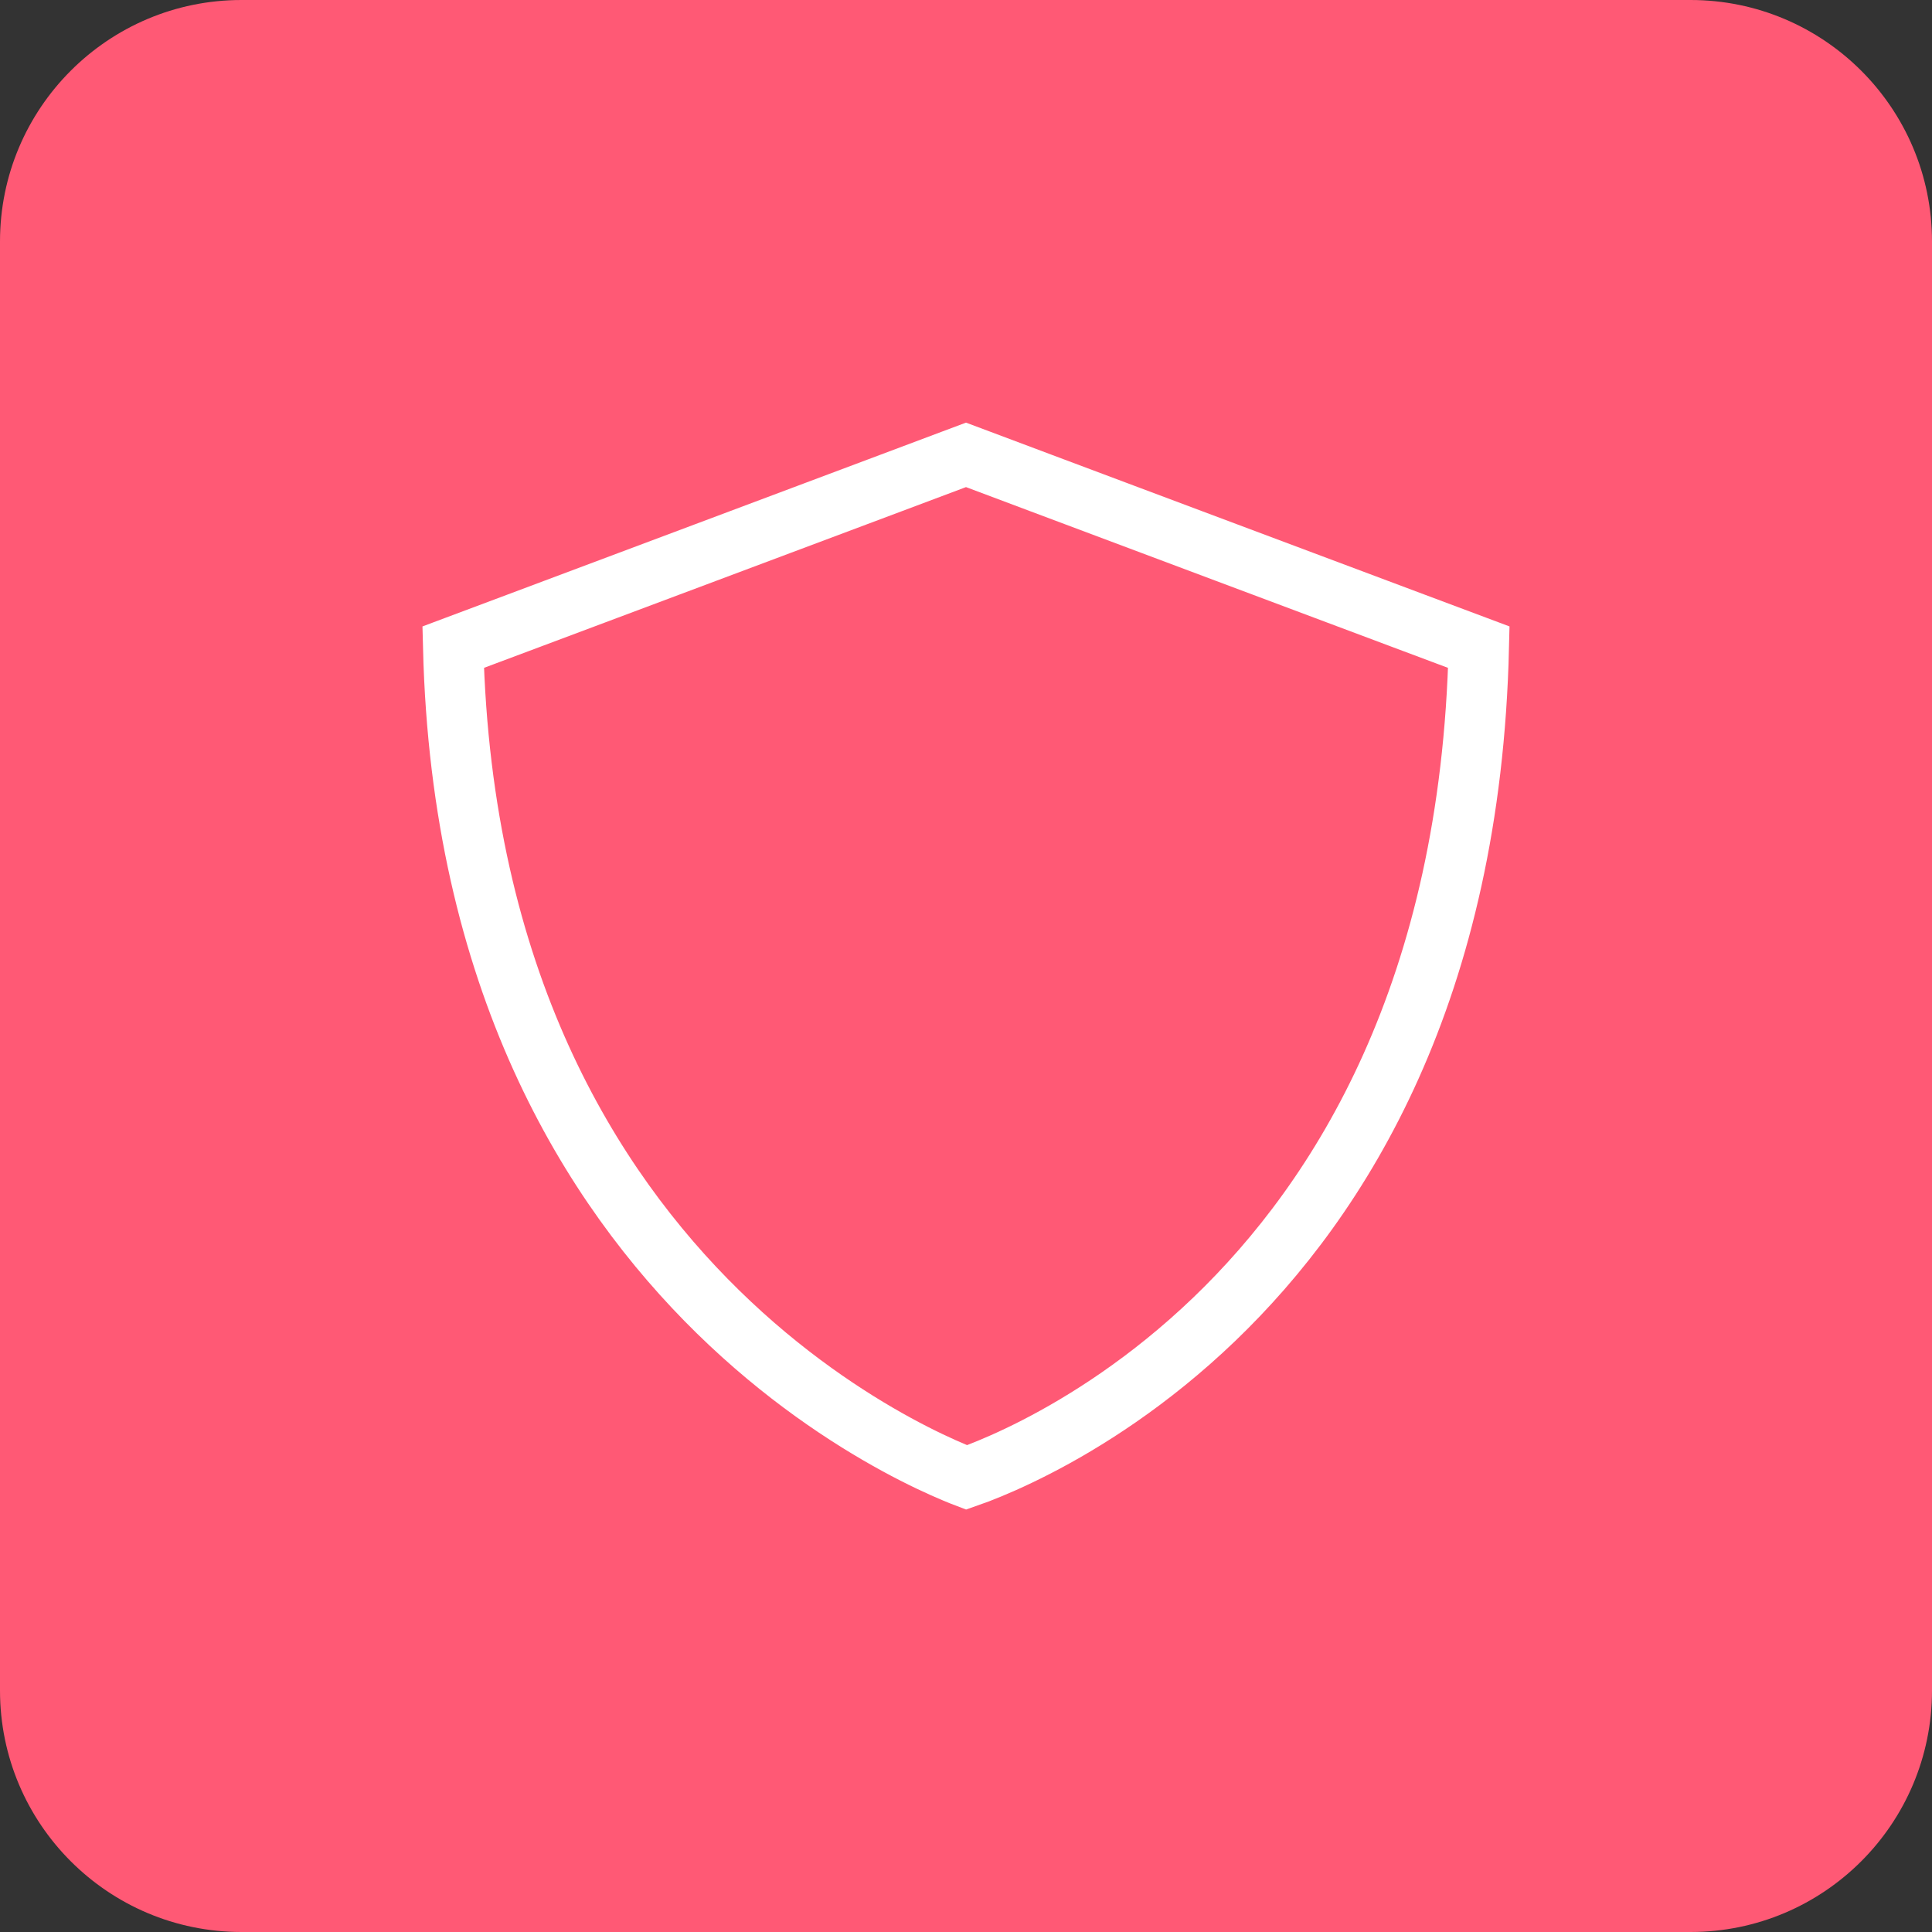 <svg viewBox="0 0 32 32" fill="none" xmlns="http://www.w3.org/2000/svg">
<rect x="0" y="0" width="32" height="32" fill="#333333" stroke="none"/>
<path d="M0 4C0 1.791 1.791 0 4 0H28C30.209 0 32 1.791 32 4V28C32 30.209 30.209 32 28 32H4C1.791 32 0 30.209 0 28V4Z" fill="#FF5975"></path>
<path d="M15.789 7.613L16 7.534L16.211 7.613L17.231 7.996L20.324 9.156L23.418 10.316L24.438 10.698L24.494 10.719C24.36 16.402 22.213 19.833 20.113 21.85C19.036 22.884 17.963 23.555 17.163 23.966C16.762 24.172 16.431 24.312 16.203 24.4C16.126 24.429 16.061 24.453 16.009 24.471C15.956 24.451 15.89 24.424 15.811 24.391C15.582 24.295 15.249 24.143 14.848 23.924C14.045 23.486 12.969 22.783 11.89 21.726C9.785 19.664 7.642 16.233 7.506 10.719L7.562 10.698L8.582 10.316L11.676 9.156L14.769 7.996L15.789 7.613Z" stroke="white"></path>
</svg>